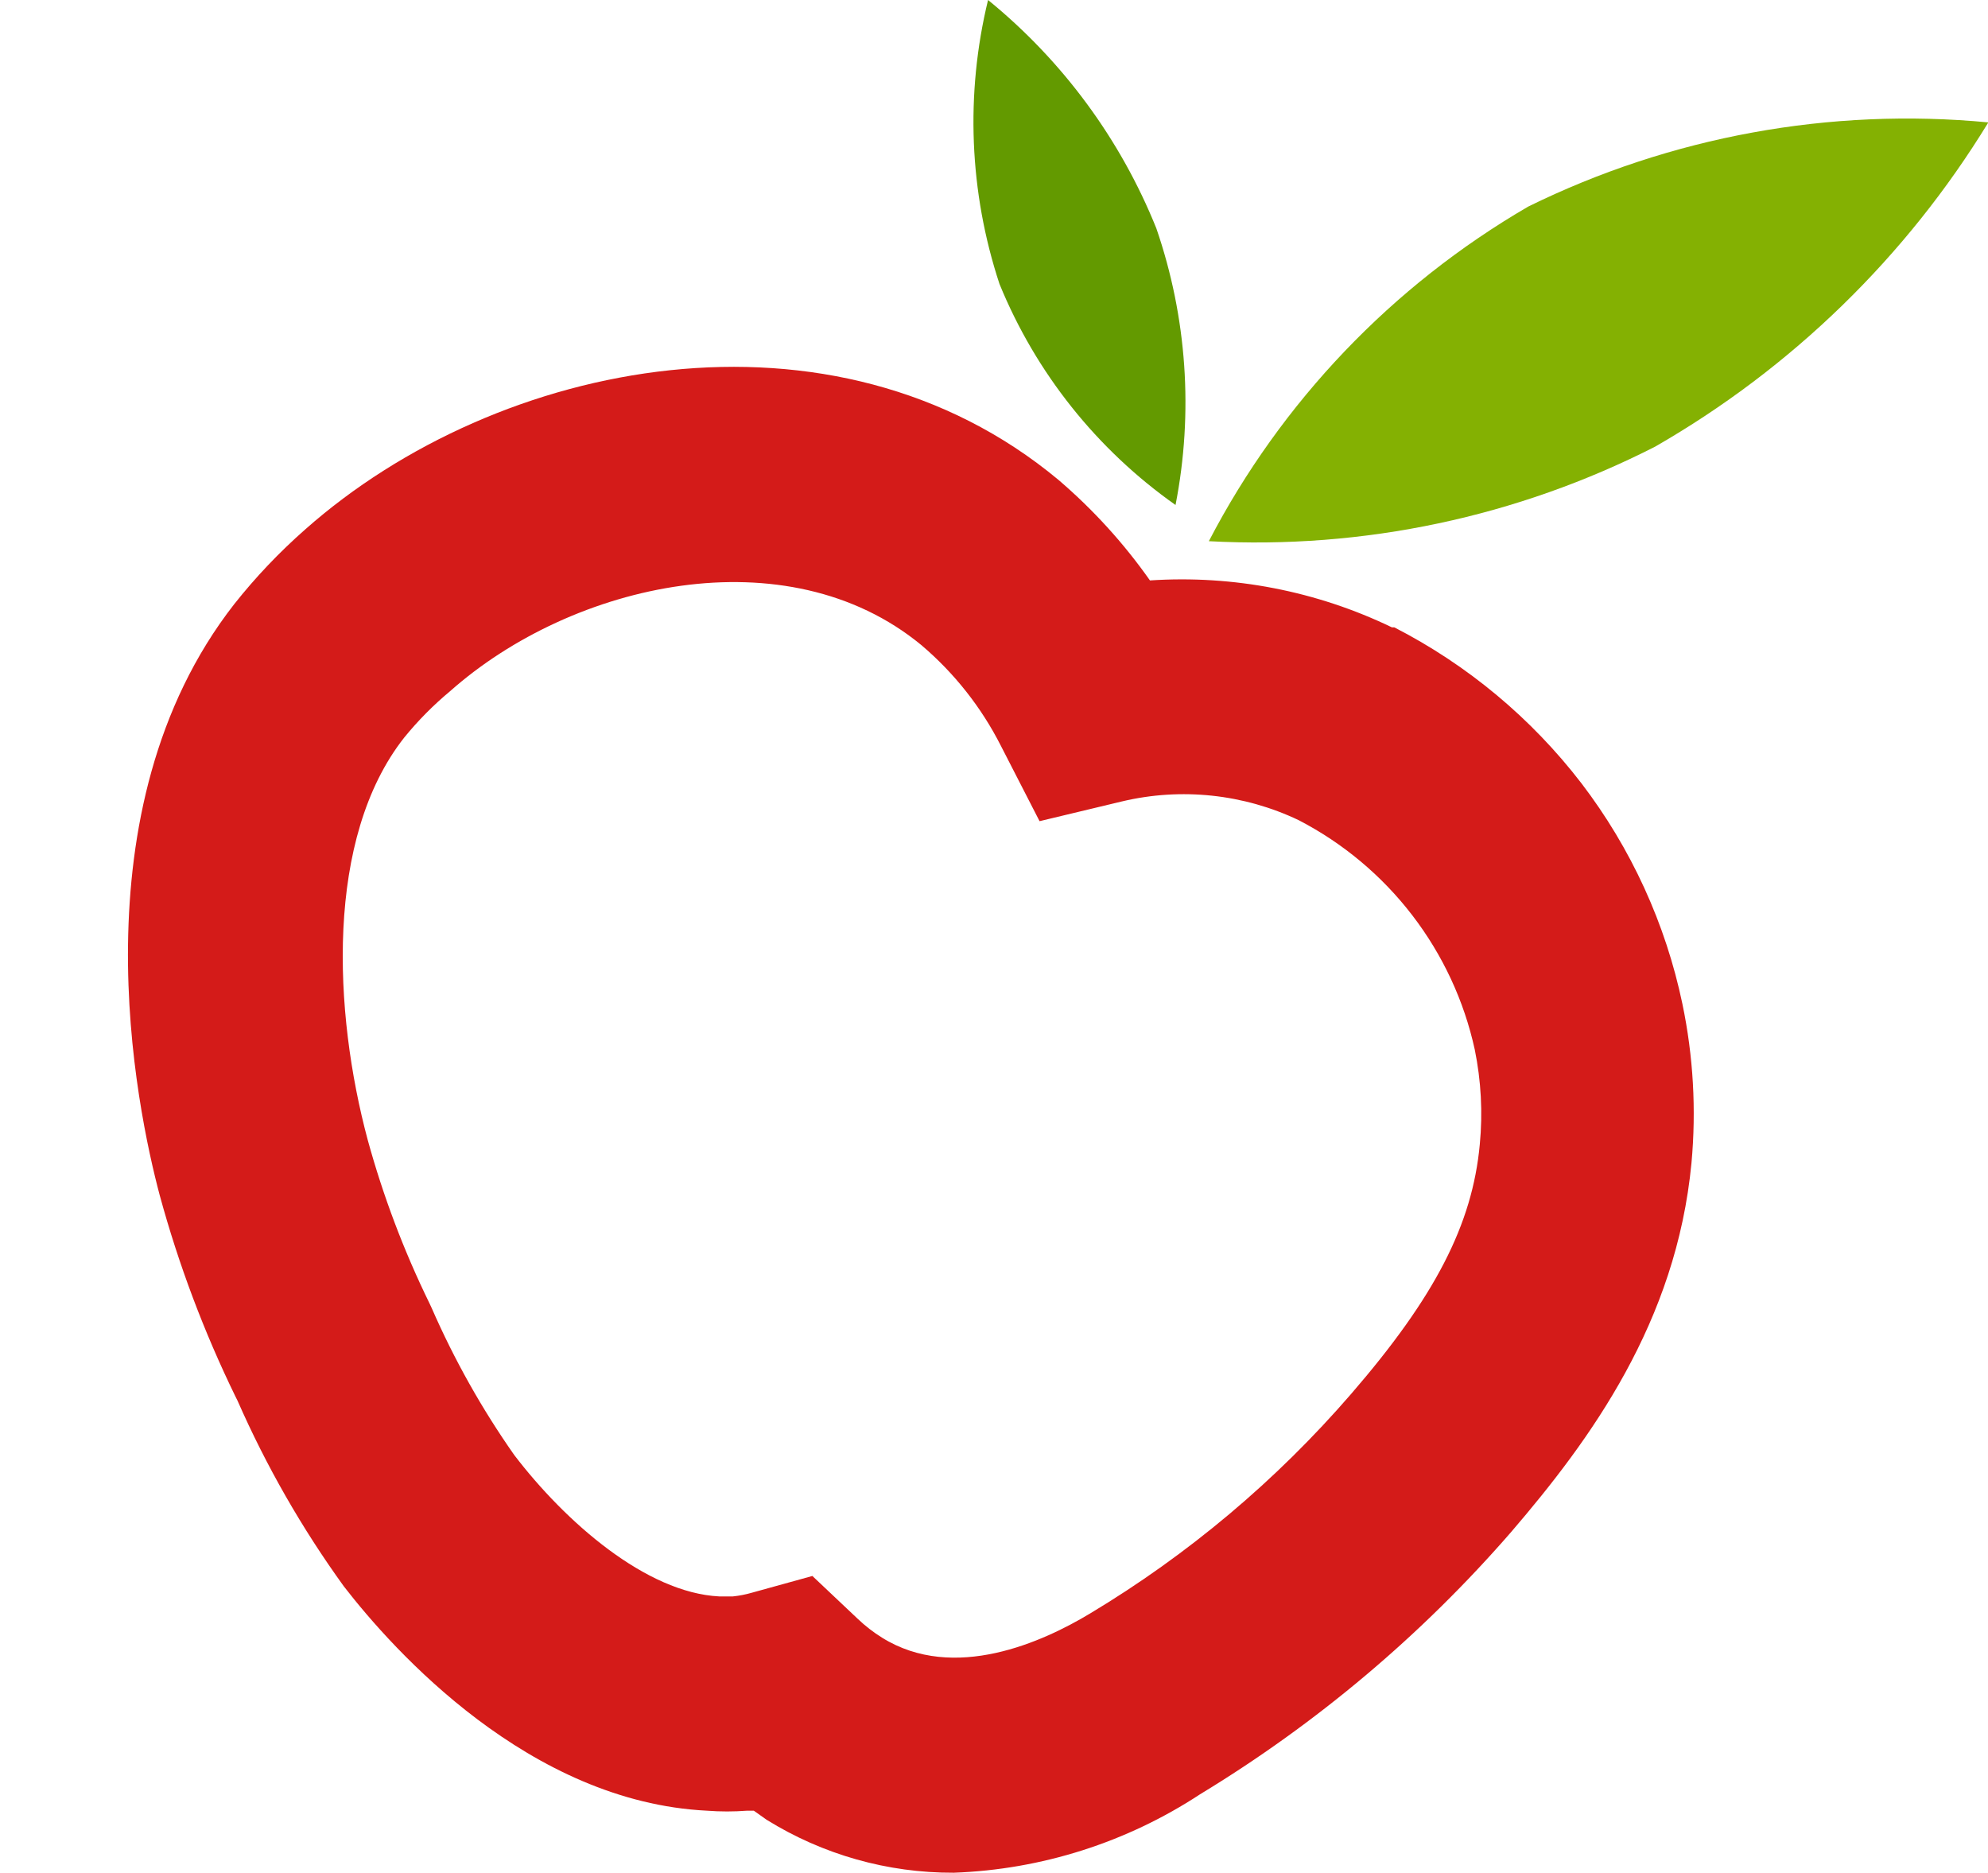 <svg width="86" height="81" viewBox="0 0 86 81" fill="none" xmlns="http://www.w3.org/2000/svg">
<g clip-path="url(#clip0_1317_1664)">
<path d="M41.258 81C38.397 81.011 35.59 80.217 33.163 78.709L32.609 78.317H32.318C31.741 78.361 31.162 78.361 30.585 78.317C22.898 77.94 17.03 71.399 14.875 68.614C13.061 66.106 11.519 63.412 10.274 60.58L10.187 60.406C8.825 57.613 7.728 54.7 6.911 51.704C5.906 47.933 3.184 35.04 10.129 26.135C11.054 24.967 12.082 23.885 13.201 22.901C21.573 15.489 36.06 12.661 45.786 20.754C47.283 22.034 48.614 23.496 49.746 25.105C53.353 24.866 56.961 25.565 60.215 27.135H60.317C63.483 28.759 66.247 31.063 68.412 33.879C70.564 36.696 72.056 39.957 72.78 43.422C73.252 45.682 73.384 47.999 73.173 50.297C72.518 57.186 68.805 62.262 65.383 66.25C61.513 70.709 56.969 74.54 51.916 77.606C48.742 79.689 45.056 80.863 41.258 81ZM35.143 68.165L37.108 70.021C37.429 70.327 37.78 70.599 38.157 70.833C41.272 72.777 45.131 71.007 47.154 69.789C51.396 67.243 55.205 64.041 58.438 60.304C62.078 56.098 63.694 52.965 64.015 49.499C64.147 48.128 64.073 46.745 63.797 45.395C63.335 43.286 62.413 41.305 61.097 39.591C59.782 37.876 58.103 36.471 56.182 35.475C53.802 34.341 51.104 34.054 48.538 34.663L44.971 35.518L43.296 32.255C42.452 30.592 41.284 29.113 39.86 27.904C34.036 23.104 24.776 25.192 19.476 29.891C18.747 30.497 18.079 31.172 17.482 31.907C14.06 36.258 14.424 43.785 15.909 49.311C16.576 51.737 17.468 54.097 18.573 56.359L18.675 56.577C19.649 58.807 20.844 60.935 22.243 62.929C24.456 65.83 27.95 68.89 31.11 69.049H31.706C31.983 69.02 32.255 68.967 32.522 68.89L35.143 68.165Z" fill="#D41B19"/>
<path d="M66.112 8.934C72.278 5.903 79.17 4.643 86.015 5.294C82.469 11.101 77.512 15.924 71.601 19.318C65.641 22.358 58.98 23.769 52.294 23.408C55.43 17.377 60.222 12.357 66.112 8.934Z" fill="#84B102"/>
<path d="M43.238 12.284C41.928 8.315 41.756 4.061 42.743 0C45.968 2.627 48.473 6.025 50.023 9.877C51.347 13.724 51.633 17.85 50.853 21.842C47.451 19.445 44.809 16.128 43.238 12.284Z" fill="#639A00"/>
</g>
<defs>
<clipPath id="clip0_1317_1664">
<rect width="86" height="81" fill="white"/>
</clipPath>
</defs>
</svg>
